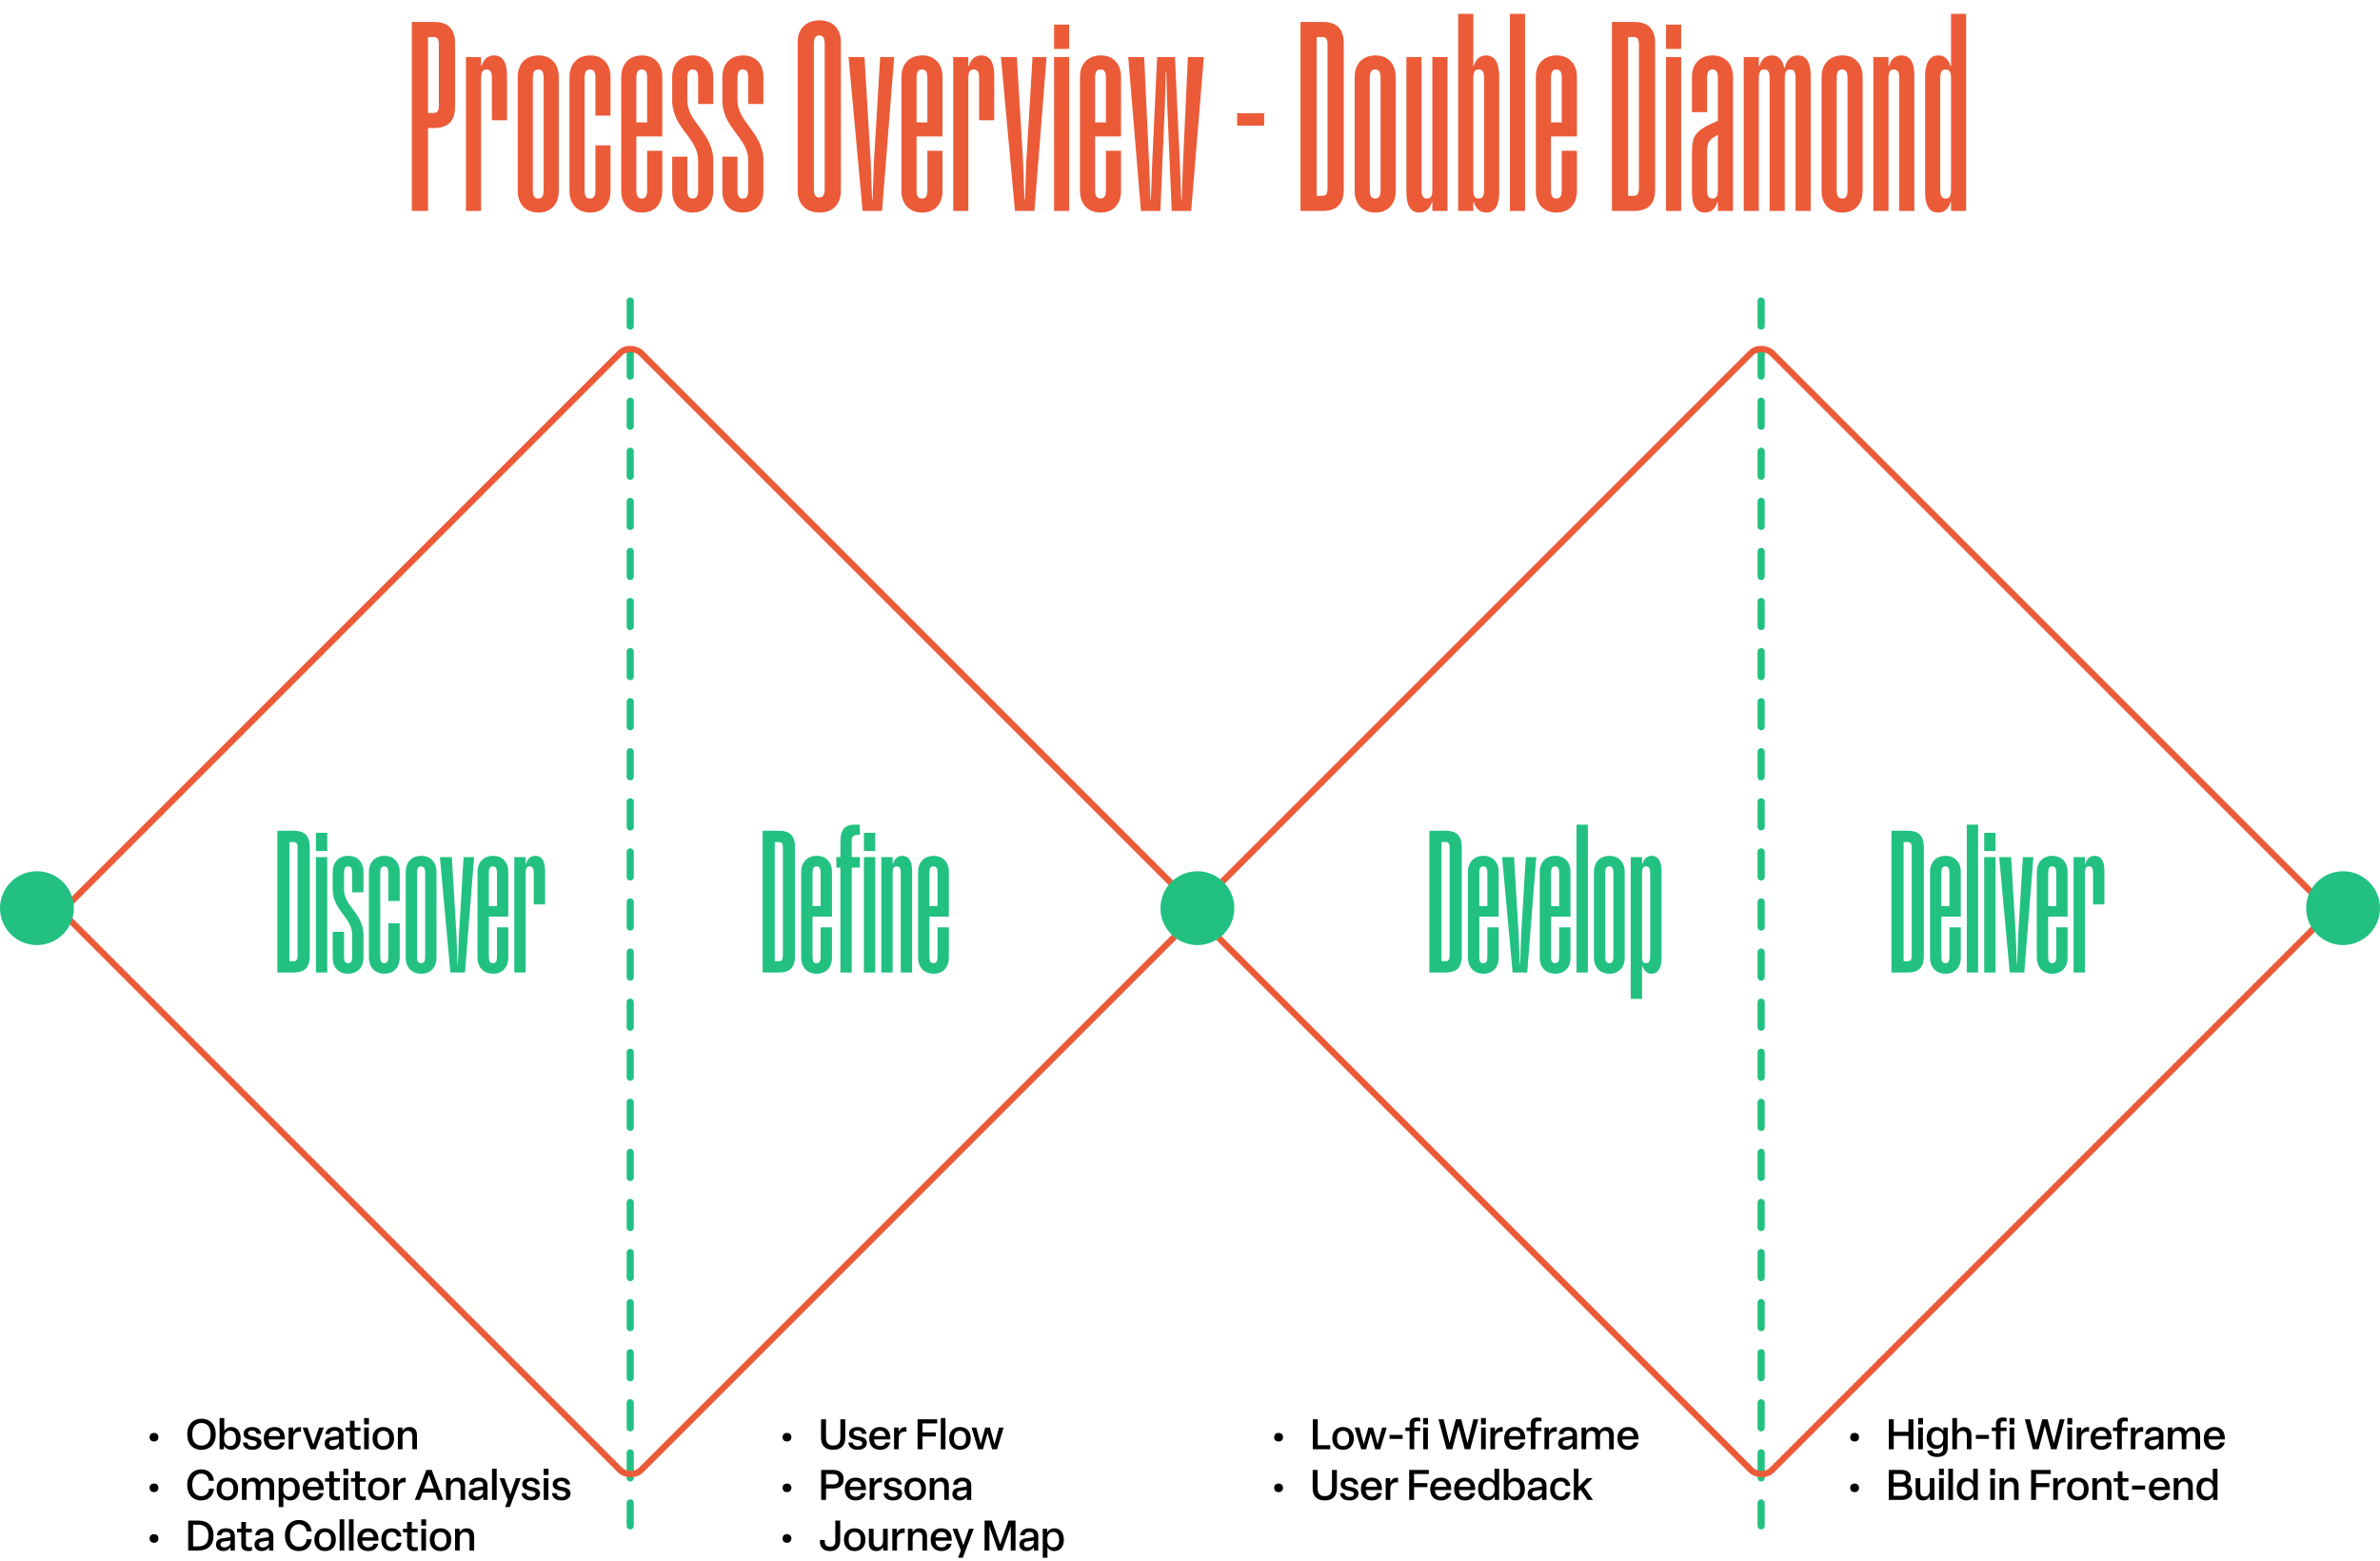 <svg width="1128" height="740" viewBox="0 0 1128 740" fill="none" xmlns="http://www.w3.org/2000/svg">
<line x1="298.696" y1="142.696" x2="298.696" y2="723.304" stroke="#22C182" stroke-width="3.393" stroke-linecap="round" stroke-dasharray="11.87 11.87"/>
<line x1="834.696" y1="142.696" x2="834.696" y2="723.304" stroke="#22C182" stroke-width="3.393" stroke-linecap="round" stroke-dasharray="11.87 11.87"/>
<rect x="29.121" y="432.105" width="381.458" height="381.458" rx="6.982" transform="rotate(-45 29.121 432.105)" stroke="#EB5B38" stroke-width="3"/>
<rect x="565.121" y="432.105" width="381.458" height="381.458" rx="6.982" transform="rotate(-45 565.121 432.105)" stroke="#EB5B38" stroke-width="3"/>
<path d="M146.8 401.48V453.32C146.8 458.024 144.88 461 139.216 461H131.44V393.8H139.216C144.88 393.8 146.8 396.776 146.8 401.48ZM141.04 401.96C141.04 399.752 140.464 399.176 139.12 399.176H137.2V455.624H139.12C140.464 455.624 141.04 455.048 141.04 452.84V401.96ZM149.721 403.4V394.76H155.097V403.4H149.721ZM149.721 461V406.28H155.097V461H149.721ZM172.275 442.952V453.896C172.275 458.6 169.395 461.576 164.883 461.576C160.467 461.576 157.683 458.6 157.683 453.896V441.704H163.059V453.512C163.059 455.72 163.635 456.584 164.979 456.584C166.323 456.584 166.899 455.72 166.899 453.512V442.952C166.899 439.304 164.787 436.424 163.251 434.312L162.099 432.776C160.179 430.184 157.683 426.728 157.683 421.64V413.384C157.683 408.68 160.563 405.704 165.075 405.704C169.491 405.704 172.275 408.68 172.275 413.384V422.984H166.899V413.768C166.899 411.56 166.323 410.696 164.979 410.696C163.635 410.696 163.059 411.56 163.059 413.768V421.64C163.059 425.288 165.075 428.072 166.707 430.28L167.859 431.816C169.683 434.408 172.275 438.056 172.275 442.952ZM184.062 413.768C184.062 411.56 183.486 410.696 182.142 410.696C180.798 410.696 180.222 411.56 180.222 413.768V453.512C180.222 455.72 180.798 456.584 182.142 456.584C183.486 456.584 184.062 455.72 184.062 453.512V437.672H189.438V453.896C189.438 458.6 186.654 461.576 182.238 461.576C177.726 461.576 174.846 458.6 174.846 453.896V413.384C174.846 408.68 177.726 405.704 182.238 405.704C186.654 405.704 189.438 408.68 189.438 413.384V427.112H184.062V413.768ZM206.876 413.384V453.896C206.876 458.6 204.092 461.576 199.676 461.576C195.164 461.576 192.284 458.6 192.284 453.896V413.384C192.284 408.68 195.164 405.704 199.676 405.704C204.092 405.704 206.876 408.68 206.876 413.384ZM201.5 413.768C201.5 411.56 200.924 410.696 199.58 410.696C198.236 410.696 197.66 411.56 197.66 413.768V453.512C197.66 455.72 198.236 456.584 199.58 456.584C200.924 456.584 201.5 455.72 201.5 453.512V413.768ZM213.468 461L208.476 406.28H214.14L216.348 443.432L216.828 456.872H217.02L217.5 443.432L219.708 406.28H224.7L220.38 461H213.468ZM235.531 439.592H240.907V453.896C240.907 458.6 238.123 461.576 233.707 461.576C229.195 461.576 226.315 458.6 226.315 453.896V413.384C226.315 408.68 229.195 405.704 233.707 405.704C238.123 405.704 240.907 408.68 240.907 413.384V434.504H231.691V453.512C231.691 455.72 232.267 456.584 233.611 456.584C234.955 456.584 235.531 455.72 235.531 453.512V439.592ZM235.531 413.768C235.531 411.56 234.955 410.696 233.611 410.696C232.267 410.696 231.691 411.56 231.691 413.768V429.512H235.531V413.768ZM252.969 413.768C252.969 411.56 252.393 410.696 251.049 410.696C249.705 410.696 249.129 411.56 249.129 413.768V461H243.753V406.28H249.129V409.448H249.321C249.993 407.048 251.529 405.704 253.737 405.704C256.713 405.704 258.345 408.008 258.345 412.904V428.744H252.969V413.768Z" fill="#22C182"/>
<path d="M376.8 401.48V453.32C376.8 458.024 374.88 461 369.216 461H361.44V393.8H369.216C374.88 393.8 376.8 396.776 376.8 401.48ZM371.04 401.96C371.04 399.752 370.464 399.176 369.12 399.176H367.2V455.624H369.12C370.464 455.624 371.04 455.048 371.04 452.84V401.96ZM388.937 439.592H394.313V453.896C394.313 458.6 391.529 461.576 387.113 461.576C382.601 461.576 379.721 458.6 379.721 453.896V413.384C379.721 408.68 382.601 405.704 387.113 405.704C391.529 405.704 394.313 408.68 394.313 413.384V434.504H385.097V453.512C385.097 455.72 385.673 456.584 387.017 456.584C388.361 456.584 388.937 455.72 388.937 453.512V439.592ZM388.937 413.768C388.937 411.56 388.361 410.696 387.017 410.696C385.673 410.696 385.097 411.56 385.097 413.768V429.512H388.937V413.768ZM396.391 411.272V406.28H398.311V398.888C398.311 393.416 400.423 390.92 404.839 390.92H407.527V395.72C404.359 395.72 403.687 396.392 403.687 398.6V406.28H407.527V411.272H403.687V461H398.311V411.272H396.391ZM409.447 403.4V394.76H414.823V403.4H409.447ZM409.447 461V406.28H414.823V461H409.447ZM426.906 413.768C426.906 411.56 426.33 410.696 424.986 410.696C423.642 410.696 423.066 411.56 423.066 413.768V461H417.69V406.28H423.066V409.448H423.258C423.93 407.048 425.466 405.704 427.674 405.704C430.65 405.704 432.282 408.008 432.282 412.904V461H426.906V413.768ZM444.344 439.592H449.72V453.896C449.72 458.6 446.936 461.576 442.52 461.576C438.008 461.576 435.128 458.6 435.128 453.896V413.384C435.128 408.68 438.008 405.704 442.52 405.704C446.936 405.704 449.72 408.68 449.72 413.384V434.504H440.504V453.512C440.504 455.72 441.08 456.584 442.424 456.584C443.768 456.584 444.344 455.72 444.344 453.512V439.592ZM444.344 413.768C444.344 411.56 443.768 410.696 442.424 410.696C441.08 410.696 440.504 411.56 440.504 413.768V429.512H444.344V413.768Z" fill="#22C182"/>
<path d="M692.8 401.48V453.32C692.8 458.024 690.88 461 685.216 461H677.44V393.8H685.216C690.88 393.8 692.8 396.776 692.8 401.48ZM687.04 401.96C687.04 399.752 686.464 399.176 685.12 399.176H683.2V455.624H685.12C686.464 455.624 687.04 455.048 687.04 452.84V401.96ZM704.937 439.592H710.313V453.896C710.313 458.6 707.529 461.576 703.113 461.576C698.601 461.576 695.721 458.6 695.721 453.896V413.384C695.721 408.68 698.601 405.704 703.113 405.704C707.529 405.704 710.313 408.68 710.313 413.384V434.504H701.097V453.512C701.097 455.72 701.673 456.584 703.017 456.584C704.361 456.584 704.937 455.72 704.937 453.512V439.592ZM704.937 413.768C704.937 411.56 704.361 410.696 703.017 410.696C701.673 410.696 701.097 411.56 701.097 413.768V429.512H704.937V413.768ZM716.905 461L711.913 406.28H717.577L719.785 443.432L720.265 456.872H720.457L720.937 443.432L723.145 406.28H728.137L723.817 461H716.905ZM738.969 439.592H744.345V453.896C744.345 458.6 741.561 461.576 737.145 461.576C732.633 461.576 729.753 458.6 729.753 453.896V413.384C729.753 408.68 732.633 405.704 737.145 405.704C741.561 405.704 744.345 408.68 744.345 413.384V434.504H735.129V453.512C735.129 455.72 735.705 456.584 737.049 456.584C738.393 456.584 738.969 455.72 738.969 453.512V439.592ZM738.969 413.768C738.969 411.56 738.393 410.696 737.049 410.696C735.705 410.696 735.129 411.56 735.129 413.768V429.512H738.969V413.768ZM747.19 461V390.92H752.566V461H747.19ZM770.032 413.384V453.896C770.032 458.6 767.248 461.576 762.832 461.576C758.32 461.576 755.44 458.6 755.44 453.896V413.384C755.44 408.68 758.32 405.704 762.832 405.704C767.248 405.704 770.032 408.68 770.032 413.384ZM764.656 413.768C764.656 411.56 764.08 410.696 762.736 410.696C761.392 410.696 760.816 411.56 760.816 413.768V453.512C760.816 455.72 761.392 456.584 762.736 456.584C764.08 456.584 764.656 455.72 764.656 453.512V413.768ZM772.878 406.28H778.254V409.448H778.446C779.118 407.048 780.654 405.704 782.862 405.704C785.838 405.704 787.47 408.104 787.47 412.904V454.184C787.47 458.984 785.838 461.576 782.766 461.576C780.654 461.576 779.118 460.232 778.446 457.832H778.254V473.48H772.878V406.28ZM782.094 453.512V413.768C782.094 411.56 781.518 410.696 780.174 410.696C778.83 410.696 778.254 411.56 778.254 413.768V453.512C778.254 455.72 778.83 456.584 780.174 456.584C781.518 456.584 782.094 455.72 782.094 453.512Z" fill="#22C182"/>
<path d="M911.8 401.48V453.32C911.8 458.024 909.88 461 904.216 461H896.44V393.8H904.216C909.88 393.8 911.8 396.776 911.8 401.48ZM906.04 401.96C906.04 399.752 905.464 399.176 904.12 399.176H902.2V455.624H904.12C905.464 455.624 906.04 455.048 906.04 452.84V401.96ZM923.937 439.592H929.313V453.896C929.313 458.6 926.529 461.576 922.113 461.576C917.601 461.576 914.721 458.6 914.721 453.896V413.384C914.721 408.68 917.601 405.704 922.113 405.704C926.529 405.704 929.313 408.68 929.313 413.384V434.504H920.097V453.512C920.097 455.72 920.673 456.584 922.017 456.584C923.361 456.584 923.937 455.72 923.937 453.512V439.592ZM923.937 413.768C923.937 411.56 923.361 410.696 922.017 410.696C920.673 410.696 920.097 411.56 920.097 413.768V429.512H923.937V413.768ZM932.159 461V390.92H937.535V461H932.159ZM940.409 403.4V394.76H945.785V403.4H940.409ZM940.409 461V406.28H945.785V461H940.409ZM952.499 461L947.507 406.28H953.171L955.379 443.432L955.859 456.872H956.051L956.531 443.432L958.739 406.28H963.731L959.411 461H952.499ZM974.562 439.592H979.938V453.896C979.938 458.6 977.154 461.576 972.738 461.576C968.226 461.576 965.346 458.6 965.346 453.896V413.384C965.346 408.68 968.226 405.704 972.738 405.704C977.154 405.704 979.938 408.68 979.938 413.384V434.504H970.722V453.512C970.722 455.72 971.298 456.584 972.642 456.584C973.986 456.584 974.562 455.72 974.562 453.512V439.592ZM974.562 413.768C974.562 411.56 973.986 410.696 972.642 410.696C971.298 410.696 970.722 411.56 970.722 413.768V429.512H974.562V413.768ZM992 413.768C992 411.56 991.424 410.696 990.08 410.696C988.736 410.696 988.16 411.56 988.16 413.768V461H982.784V406.28H988.16V409.448H988.352C989.024 407.048 990.56 405.704 992.768 405.704C995.744 405.704 997.376 408.008 997.376 412.904V428.744H992V413.768Z" fill="#22C182"/>
<path d="M72.982 683.34C71.902 683.34 70.902 682.66 70.902 681.3C70.902 679.9 71.902 679.24 72.982 679.24C74.082 679.24 75.082 679.9 75.082 681.3C75.082 682.66 74.082 683.34 72.982 683.34ZM95.48 687.26C91.36 687.26 88.74 684.32 88.74 680.14V679.66C88.74 675.46 91.36 672.54 95.48 672.54C99.62 672.54 102.24 675.46 102.24 679.66V680.14C102.24 684.32 99.62 687.26 95.48 687.26ZM95.48 685.26C98.24 685.26 99.82 683.24 99.82 680.14V679.66C99.82 676.56 98.24 674.54 95.48 674.54C92.74 674.54 91.14 676.56 91.14 679.66V680.14C91.14 683.24 92.76 685.26 95.48 685.26ZM109.6 687.26C107.86 687.26 106.7 686.28 106.2 685.3L106.14 687H104.08V672.2H106.3V678.22C106.9 677.24 108.02 676.46 109.66 676.46C112.36 676.46 114.06 678.64 114.06 681.7V682C114.06 685.08 112.3 687.26 109.6 687.26ZM109.06 685.48C110.82 685.48 111.82 684.2 111.82 682V681.7C111.82 679.48 110.82 678.2 109.06 678.2C107.22 678.2 106.22 679.48 106.22 681.7V682C106.22 684.22 107.22 685.48 109.06 685.48ZM119.624 687.26C116.964 687.26 115.304 686 115.104 683.8H117.224C117.404 685.02 118.284 685.6 119.644 685.6C120.884 685.6 121.724 685.1 121.724 684.18C121.724 683.36 121.144 682.96 119.184 682.6C116.684 682.18 115.464 681.38 115.464 679.54C115.464 677.7 117.124 676.46 119.484 676.46C121.964 676.46 123.504 677.64 123.704 679.68H121.604C121.444 678.64 120.644 678.08 119.464 678.08C118.324 678.08 117.584 678.58 117.584 679.42C117.584 680.22 118.164 680.6 120.044 680.9C122.644 681.32 123.904 682.18 123.904 683.98C123.904 685.94 122.204 687.26 119.624 687.26ZM130.148 687.26C126.948 687.26 125.048 685.12 125.048 682V681.7C125.048 678.58 126.988 676.46 130.148 676.46C133.528 676.46 135.168 678.82 135.008 682.34H127.308C127.408 684.4 128.408 685.5 130.148 685.5C131.588 685.5 132.448 684.82 132.748 683.78H134.948C134.448 685.94 132.728 687.26 130.148 687.26ZM127.348 680.76H132.748C132.588 679.16 131.748 678.2 130.128 678.2C128.528 678.2 127.588 679.08 127.348 680.76ZM138.995 687H136.795V676.7H138.915L138.975 678.7C139.535 677.38 140.615 676.5 142.095 676.5C142.255 676.5 142.475 676.52 142.655 676.56V678.7C142.455 678.68 142.215 678.66 141.975 678.66C140.115 678.66 138.995 679.72 138.995 681.76V687ZM149.676 687H147.236L143.416 676.7H145.736L148.496 684.76L151.216 676.7H153.476L149.676 687ZM157.315 687.26C155.195 687.26 153.855 685.98 153.855 684.22C153.855 682.58 154.855 681.5 156.615 681.26L160.675 680.66V679.92C160.675 678.78 159.895 678.18 158.595 678.18C157.315 678.18 156.455 678.76 156.355 679.8H154.255C154.435 677.68 156.115 676.46 158.635 676.46C161.295 676.46 162.795 677.86 162.795 680V687H160.775L160.695 685.4C160.055 686.56 158.795 687.26 157.315 687.26ZM157.815 685.52C159.355 685.52 160.675 684.56 160.675 683.22V682.28L157.375 682.74C156.435 682.88 155.995 683.32 155.995 684.12C155.995 684.98 156.655 685.52 157.815 685.52ZM169.225 687.26C166.965 687.26 165.845 686.22 165.845 684.22V678.36H163.845V676.7H165.845V673.48H168.045V676.7H170.845V678.36H168.045V683.98C168.045 685 168.425 685.46 169.645 685.46C170.085 685.46 170.605 685.36 170.905 685.26V687.02C170.445 687.16 169.745 687.26 169.225 687.26ZM174.856 672.2V675.2H172.556V672.2H174.856ZM172.596 676.7H174.796V687H172.596V676.7ZM181.671 687.26C178.591 687.26 176.591 685.14 176.591 682V681.7C176.591 678.56 178.591 676.46 181.671 676.46C184.771 676.46 186.771 678.56 186.771 681.7V682C186.771 685.14 184.771 687.26 181.671 687.26ZM181.671 685.48C183.551 685.48 184.531 684.22 184.531 682V681.7C184.531 679.48 183.551 678.24 181.671 678.24C179.811 678.24 178.831 679.48 178.831 681.7V682C178.831 684.22 179.811 685.48 181.671 685.48ZM190.773 687H188.573V676.7H190.693L190.773 678.34C191.313 677.32 192.393 676.46 194.053 676.46C196.553 676.46 197.613 678.02 197.613 680.36V687H195.433V680.9C195.433 679.22 194.813 678.28 193.313 678.28C191.793 678.28 190.773 679.4 190.773 681.24V687ZM72.982 707.34C71.902 707.34 70.902 706.66 70.902 705.3C70.902 703.9 71.902 703.24 72.982 703.24C74.082 703.24 75.082 703.9 75.082 705.3C75.082 706.66 74.082 707.34 72.982 707.34ZM95.38 711.26C91.36 711.26 88.74 708.36 88.74 704.14V703.66C88.74 699.48 91.38 696.54 95.4 696.54C98.82 696.54 101.12 698.7 101.4 701.96H99.04C98.76 699.82 97.4 698.54 95.38 698.54C92.72 698.54 91.14 700.64 91.14 703.66V704.14C91.14 707.16 92.74 709.24 95.38 709.24C97.54 709.24 98.92 707.8 99.02 705.64H101.4C101.18 708.88 98.92 711.26 95.38 711.26ZM107.764 711.26C104.684 711.26 102.684 709.14 102.684 706V705.7C102.684 702.56 104.684 700.46 107.764 700.46C110.864 700.46 112.864 702.56 112.864 705.7V706C112.864 709.14 110.864 711.26 107.764 711.26ZM107.764 709.48C109.644 709.48 110.624 708.22 110.624 706V705.7C110.624 703.48 109.644 702.24 107.764 702.24C105.904 702.24 104.924 703.48 104.924 705.7V706C104.924 708.22 105.904 709.48 107.764 709.48ZM116.866 711H114.666V700.7H116.786L116.846 702.3C117.366 701.32 118.406 700.46 120.026 700.46C121.566 700.46 122.626 701.16 123.106 702.46C123.826 701.2 124.986 700.46 126.506 700.46C128.866 700.46 129.946 701.98 129.946 704.36V711H127.746V704.8C127.746 703.1 127.126 702.28 125.766 702.28C124.286 702.28 123.426 703.38 123.426 705.28V711H121.226V704.82C121.226 703.14 120.626 702.28 119.266 702.28C117.786 702.28 116.866 703.36 116.866 705.3V711ZM134.308 714.4H132.088V700.7H134.148L134.208 702.4C134.708 701.42 135.908 700.46 137.668 700.46C140.368 700.46 142.068 702.62 142.068 705.7V706C142.068 709.08 140.328 711.26 137.608 711.26C136.008 711.26 134.868 710.42 134.308 709.44V714.4ZM137.068 709.48C138.828 709.48 139.828 708.22 139.828 706V705.7C139.828 703.48 138.828 702.2 137.068 702.2C135.228 702.2 134.228 703.48 134.228 705.7V706C134.228 708.22 135.228 709.48 137.068 709.48ZM148.566 711.26C145.366 711.26 143.466 709.12 143.466 706V705.7C143.466 702.58 145.406 700.46 148.566 700.46C151.946 700.46 153.586 702.82 153.426 706.34H145.726C145.826 708.4 146.826 709.5 148.566 709.5C150.006 709.5 150.866 708.82 151.166 707.78H153.366C152.866 709.94 151.146 711.26 148.566 711.26ZM145.766 704.76H151.166C151.006 703.16 150.166 702.2 148.546 702.2C146.946 702.2 146.006 703.08 145.766 704.76ZM159.44 711.26C157.18 711.26 156.06 710.22 156.06 708.22V702.36H154.06V700.7H156.06V697.48H158.26V700.7H161.06V702.36H158.26V707.98C158.26 709 158.64 709.46 159.86 709.46C160.3 709.46 160.82 709.36 161.12 709.26V711.02C160.66 711.16 159.96 711.26 159.44 711.26ZM165.071 696.2V699.2H162.771V696.2H165.071ZM162.811 700.7H165.011V711H162.811V700.7ZM171.705 711.26C169.445 711.26 168.325 710.22 168.325 708.22V702.36H166.325V700.7H168.325V697.48H170.525V700.7H173.325V702.36H170.525V707.98C170.525 709 170.905 709.46 172.125 709.46C172.565 709.46 173.085 709.36 173.385 709.26V711.02C172.925 711.16 172.225 711.26 171.705 711.26ZM179.522 711.26C176.442 711.26 174.442 709.14 174.442 706V705.7C174.442 702.56 176.442 700.46 179.522 700.46C182.622 700.46 184.622 702.56 184.622 705.7V706C184.622 709.14 182.622 711.26 179.522 711.26ZM179.522 709.48C181.402 709.48 182.382 708.22 182.382 706V705.7C182.382 703.48 181.402 702.24 179.522 702.24C177.662 702.24 176.682 703.48 176.682 705.7V706C176.682 708.22 177.662 709.48 179.522 709.48ZM188.624 711H186.424V700.7H188.544L188.604 702.7C189.164 701.38 190.244 700.5 191.724 700.5C191.884 700.5 192.104 700.52 192.284 700.56V702.7C192.084 702.68 191.844 702.66 191.604 702.66C189.744 702.66 188.624 703.72 188.624 705.76V711ZM210.059 711H207.599L206.339 707.54H200.239L198.959 711H196.599L202.059 696.8H204.599L210.059 711ZM203.299 699.28L200.959 705.6H205.619L203.299 699.28ZM213.605 711H211.405V700.7H213.525L213.605 702.34C214.145 701.32 215.225 700.46 216.885 700.46C219.385 700.46 220.445 702.02 220.445 704.36V711H218.265V704.9C218.265 703.22 217.645 702.28 216.145 702.28C214.625 702.28 213.605 703.4 213.605 705.24V711ZM225.577 711.26C223.457 711.26 222.117 709.98 222.117 708.22C222.117 706.58 223.117 705.5 224.877 705.26L228.937 704.66V703.92C228.937 702.78 228.157 702.18 226.857 702.18C225.577 702.18 224.717 702.76 224.617 703.8H222.517C222.697 701.68 224.377 700.46 226.897 700.46C229.557 700.46 231.057 701.86 231.057 704V711H229.037L228.957 709.4C228.317 710.56 227.057 711.26 225.577 711.26ZM226.077 709.52C227.617 709.52 228.937 708.56 228.937 707.22V706.28L225.637 706.74C224.697 706.88 224.257 707.32 224.257 708.12C224.257 708.98 224.917 709.52 226.077 709.52ZM233.202 696.2H235.402V711H233.202V696.2ZM241.636 714.4H239.376L240.696 710.94L236.736 700.7H239.076L241.856 708.52L244.536 700.7H246.796L241.636 714.4ZM251.694 711.26C249.034 711.26 247.374 710 247.174 707.8H249.294C249.474 709.02 250.354 709.6 251.714 709.6C252.954 709.6 253.794 709.1 253.794 708.18C253.794 707.36 253.214 706.96 251.254 706.6C248.754 706.18 247.534 705.38 247.534 703.54C247.534 701.7 249.194 700.46 251.554 700.46C254.034 700.46 255.574 701.64 255.774 703.68H253.674C253.514 702.64 252.714 702.08 251.534 702.08C250.394 702.08 249.654 702.58 249.654 703.42C249.654 704.22 250.234 704.6 252.114 704.9C254.714 705.32 255.974 706.18 255.974 707.98C255.974 709.94 254.274 711.26 251.694 711.26ZM259.973 696.2V699.2H257.673V696.2H259.973ZM257.713 700.7H259.913V711H257.713V700.7ZM266.128 711.26C263.468 711.26 261.808 710 261.608 707.8H263.728C263.908 709.02 264.788 709.6 266.148 709.6C267.388 709.6 268.228 709.1 268.228 708.18C268.228 707.36 267.648 706.96 265.688 706.6C263.188 706.18 261.968 705.38 261.968 703.54C261.968 701.7 263.628 700.46 265.988 700.46C268.468 700.46 270.008 701.64 270.208 703.68H268.108C267.948 702.64 267.148 702.08 265.968 702.08C264.828 702.08 264.088 702.58 264.088 703.42C264.088 704.22 264.668 704.6 266.548 704.9C269.148 705.32 270.408 706.18 270.408 707.98C270.408 709.94 268.708 711.26 266.128 711.26ZM72.982 731.34C71.902 731.34 70.902 730.66 70.902 729.3C70.902 727.9 71.902 727.24 72.982 727.24C74.082 727.24 75.082 727.9 75.082 729.3C75.082 730.66 74.082 731.34 72.982 731.34ZM94.16 735H89.2V720.8H94.16C98.32 720.8 101.18 723.22 101.18 727.66V728.14C101.18 732.54 98.34 735 94.16 735ZM91.52 722.76V733.04H94C96.92 733.04 98.78 731.54 98.78 728.14V727.66C98.78 724.28 96.94 722.76 93.96 722.76H91.52ZM105.83 735.26C103.71 735.26 102.37 733.98 102.37 732.22C102.37 730.58 103.37 729.5 105.13 729.26L109.19 728.66V727.92C109.19 726.78 108.41 726.18 107.11 726.18C105.83 726.18 104.97 726.76 104.87 727.8H102.77C102.95 725.68 104.63 724.46 107.15 724.46C109.81 724.46 111.31 725.86 111.31 728V735H109.29L109.21 733.4C108.57 734.56 107.31 735.26 105.83 735.26ZM106.33 733.52C107.87 733.52 109.19 732.56 109.19 731.22V730.28L105.89 730.74C104.95 730.88 104.51 731.32 104.51 732.12C104.51 732.98 105.17 733.52 106.33 733.52ZM117.741 735.26C115.481 735.26 114.361 734.22 114.361 732.22V726.36H112.361V724.7H114.361V721.48H116.561V724.7H119.361V726.36H116.561V731.98C116.561 733 116.941 733.46 118.161 733.46C118.601 733.46 119.121 733.36 119.421 733.26V735.02C118.961 735.16 118.261 735.26 117.741 735.26ZM124.073 735.26C121.953 735.26 120.613 733.98 120.613 732.22C120.613 730.58 121.613 729.5 123.373 729.26L127.433 728.66V727.92C127.433 726.78 126.653 726.18 125.353 726.18C124.073 726.18 123.213 726.76 123.113 727.8H121.013C121.193 725.68 122.873 724.46 125.393 724.46C128.053 724.46 129.553 725.86 129.553 728V735H127.533L127.453 733.4C126.813 734.56 125.553 735.26 124.073 735.26ZM124.573 733.52C126.113 733.52 127.433 732.56 127.433 731.22V730.28L124.133 730.74C123.193 730.88 122.753 731.32 122.753 732.12C122.753 732.98 123.413 733.52 124.573 733.52ZM141.689 735.26C137.669 735.26 135.049 732.36 135.049 728.14V727.66C135.049 723.48 137.689 720.54 141.709 720.54C145.129 720.54 147.429 722.7 147.709 725.96H145.349C145.069 723.82 143.709 722.54 141.689 722.54C139.029 722.54 137.449 724.64 137.449 727.66V728.14C137.449 731.16 139.049 733.24 141.689 733.24C143.849 733.24 145.229 731.8 145.329 729.64H147.709C147.489 732.88 145.229 735.26 141.689 735.26ZM154.073 735.26C150.993 735.26 148.993 733.14 148.993 730V729.7C148.993 726.56 150.993 724.46 154.073 724.46C157.173 724.46 159.173 726.56 159.173 729.7V730C159.173 733.14 157.173 735.26 154.073 735.26ZM154.073 733.48C155.953 733.48 156.933 732.22 156.933 730V729.7C156.933 727.48 155.953 726.24 154.073 726.24C152.213 726.24 151.233 727.48 151.233 729.7V730C151.233 732.22 152.213 733.48 154.073 733.48ZM160.975 720.2H163.175V735H160.975V720.2ZM165.389 720.2H167.589V735H165.389V720.2ZM174.484 735.26C171.284 735.26 169.384 733.12 169.384 730V729.7C169.384 726.58 171.324 724.46 174.484 724.46C177.864 724.46 179.504 726.82 179.344 730.34H171.644C171.744 732.4 172.744 733.5 174.484 733.5C175.924 733.5 176.784 732.82 177.084 731.78H179.284C178.784 733.94 177.064 735.26 174.484 735.26ZM171.684 728.76H177.084C176.924 727.16 176.084 726.2 174.464 726.2C172.864 726.2 171.924 727.08 171.684 728.76ZM185.691 735.26C182.571 735.26 180.731 733.12 180.731 730V729.7C180.731 726.58 182.571 724.46 185.711 724.46C188.291 724.46 189.991 725.98 190.271 728.36H188.111C187.891 727.06 187.131 726.24 185.671 726.24C183.891 726.24 182.971 727.48 182.971 729.7V730C182.971 732.22 183.891 733.48 185.671 733.48C187.131 733.48 187.911 732.62 188.131 731.32H190.311C189.971 733.74 188.271 735.26 185.691 735.26ZM196.334 735.26C194.074 735.26 192.954 734.22 192.954 732.22V726.36H190.954V724.7H192.954V721.48H195.154V724.7H197.954V726.36H195.154V731.98C195.154 733 195.534 733.46 196.754 733.46C197.194 733.46 197.714 733.36 198.014 733.26V735.02C197.554 735.16 196.854 735.26 196.334 735.26ZM201.965 720.2V723.2H199.665V720.2H201.965ZM199.705 724.7H201.905V735H199.705V724.7ZM208.78 735.26C205.7 735.26 203.7 733.14 203.7 730V729.7C203.7 726.56 205.7 724.46 208.78 724.46C211.88 724.46 213.88 726.56 213.88 729.7V730C213.88 733.14 211.88 735.26 208.78 735.26ZM208.78 733.48C210.66 733.48 211.64 732.22 211.64 730V729.7C211.64 727.48 210.66 726.24 208.78 726.24C206.92 726.24 205.94 727.48 205.94 729.7V730C205.94 732.22 206.92 733.48 208.78 733.48ZM217.882 735H215.682V724.7H217.802L217.882 726.34C218.422 725.32 219.502 724.46 221.162 724.46C223.662 724.46 224.722 726.02 224.722 728.36V735H222.542V728.9C222.542 727.22 221.922 726.28 220.422 726.28C218.902 726.28 217.882 727.4 217.882 729.24V735Z" fill="black"/>
<path d="M372.982 683.34C371.902 683.34 370.902 682.66 370.902 681.3C370.902 679.9 371.902 679.24 372.982 679.24C374.082 679.24 375.082 679.9 375.082 681.3C375.082 682.66 374.082 683.34 372.982 683.34ZM394.88 687.26C391.1 687.26 389.14 685.18 389.14 681.58V672.8H391.48V681.52C391.48 683.96 392.6 685.22 394.88 685.22C397.14 685.22 398.3 683.96 398.3 681.5V672.8H400.62V681.56C400.62 685.14 398.68 687.26 394.88 687.26ZM406.577 687.26C403.917 687.26 402.257 686 402.057 683.8H404.177C404.357 685.02 405.237 685.6 406.597 685.6C407.837 685.6 408.677 685.1 408.677 684.18C408.677 683.36 408.097 682.96 406.137 682.6C403.637 682.18 402.417 681.38 402.417 679.54C402.417 677.7 404.077 676.46 406.437 676.46C408.917 676.46 410.457 677.64 410.657 679.68H408.557C408.397 678.64 407.597 678.08 406.417 678.08C405.277 678.08 404.537 678.58 404.537 679.42C404.537 680.22 405.117 680.6 406.997 680.9C409.597 681.32 410.857 682.18 410.857 683.98C410.857 685.94 409.157 687.26 406.577 687.26ZM417.101 687.26C413.901 687.26 412.001 685.12 412.001 682V681.7C412.001 678.58 413.941 676.46 417.101 676.46C420.481 676.46 422.121 678.82 421.961 682.34H414.261C414.361 684.4 415.361 685.5 417.101 685.5C418.541 685.5 419.401 684.82 419.701 683.78H421.901C421.401 685.94 419.681 687.26 417.101 687.26ZM414.301 680.76H419.701C419.541 679.16 418.701 678.2 417.081 678.2C415.481 678.2 414.541 679.08 414.301 680.76ZM425.948 687H423.748V676.7H425.868L425.928 678.7C426.488 677.38 427.568 676.5 429.048 676.5C429.208 676.5 429.428 676.52 429.608 676.56V678.7C429.408 678.68 429.168 678.66 428.928 678.66C427.068 678.66 425.948 679.72 425.948 681.76V687ZM437.204 687H434.884V672.8H444.184V674.74H437.204V679.02H443.524V680.96H437.204V687ZM445.897 672.2H448.097V687H445.897V672.2ZM454.971 687.26C451.891 687.26 449.891 685.14 449.891 682V681.7C449.891 678.56 451.891 676.46 454.971 676.46C458.071 676.46 460.071 678.56 460.071 681.7V682C460.071 685.14 458.071 687.26 454.971 687.26ZM454.971 685.48C456.851 685.48 457.831 684.22 457.831 682V681.7C457.831 679.48 456.851 678.24 454.971 678.24C453.111 678.24 452.131 679.48 452.131 681.7V682C452.131 684.22 453.111 685.48 454.971 685.48ZM465.887 687H463.567L460.467 676.7H462.687L464.827 684.54L466.967 676.7H469.147L471.327 684.6L473.487 676.7H475.667L472.547 687H470.227L468.047 679.34L465.887 687ZM372.982 707.34C371.902 707.34 370.902 706.66 370.902 705.3C370.902 703.9 371.902 703.24 372.982 703.24C374.082 703.24 375.082 703.9 375.082 705.3C375.082 706.66 374.082 707.34 372.982 707.34ZM391.5 711H389.2V696.8H394.98C397.84 696.8 399.84 698.28 399.84 701.04V701.36C399.84 704.12 397.84 705.6 394.98 705.6H391.5V711ZM391.5 698.76V703.64H394.8C396.4 703.64 397.46 702.92 397.46 701.36V701.04C397.46 699.48 396.4 698.76 394.8 698.76H391.5ZM405.558 711.26C402.358 711.26 400.458 709.12 400.458 706V705.7C400.458 702.58 402.398 700.46 405.558 700.46C408.938 700.46 410.578 702.82 410.418 706.34H402.718C402.818 708.4 403.818 709.5 405.558 709.5C406.998 709.5 407.858 708.82 408.158 707.78H410.358C409.858 709.94 408.138 711.26 405.558 711.26ZM402.758 704.76H408.158C407.998 703.16 407.158 702.2 405.538 702.2C403.938 702.2 402.998 703.08 402.758 704.76ZM414.405 711H412.205V700.7H414.325L414.385 702.7C414.945 701.38 416.025 700.5 417.505 700.5C417.665 700.5 417.885 700.52 418.065 700.56V702.7C417.865 702.68 417.625 702.66 417.385 702.66C415.525 702.66 414.405 703.72 414.405 705.76V711ZM423.257 711.26C420.597 711.26 418.937 710 418.737 707.8H420.857C421.037 709.02 421.917 709.6 423.277 709.6C424.517 709.6 425.357 709.1 425.357 708.18C425.357 707.36 424.777 706.96 422.817 706.6C420.317 706.18 419.097 705.38 419.097 703.54C419.097 701.7 420.757 700.46 423.117 700.46C425.597 700.46 427.137 701.64 427.337 703.68H425.237C425.077 702.64 424.277 702.08 423.097 702.08C421.957 702.08 421.217 702.58 421.217 703.42C421.217 704.22 421.797 704.6 423.677 704.9C426.277 705.32 427.537 706.18 427.537 707.98C427.537 709.94 425.837 711.26 423.257 711.26ZM433.76 711.26C430.68 711.26 428.68 709.14 428.68 706V705.7C428.68 702.56 430.68 700.46 433.76 700.46C436.86 700.46 438.86 702.56 438.86 705.7V706C438.86 709.14 436.86 711.26 433.76 711.26ZM433.76 709.48C435.64 709.48 436.62 708.22 436.62 706V705.7C436.62 703.48 435.64 702.24 433.76 702.24C431.9 702.24 430.92 703.48 430.92 705.7V706C430.92 708.22 431.9 709.48 433.76 709.48ZM442.863 711H440.663V700.7H442.783L442.863 702.34C443.403 701.32 444.483 700.46 446.143 700.46C448.643 700.46 449.703 702.02 449.703 704.36V711H447.523V704.9C447.523 703.22 446.903 702.28 445.403 702.28C443.883 702.28 442.863 703.4 442.863 705.24V711ZM454.834 711.26C452.714 711.26 451.374 709.98 451.374 708.22C451.374 706.58 452.374 705.5 454.134 705.26L458.194 704.66V703.92C458.194 702.78 457.414 702.18 456.114 702.18C454.834 702.18 453.974 702.76 453.874 703.8H451.774C451.954 701.68 453.634 700.46 456.154 700.46C458.814 700.46 460.314 701.86 460.314 704V711H458.294L458.214 709.4C457.574 710.56 456.314 711.26 454.834 711.26ZM455.334 709.52C456.874 709.52 458.194 708.56 458.194 707.22V706.28L454.894 706.74C453.954 706.88 453.514 707.32 453.514 708.12C453.514 708.98 454.174 709.52 455.334 709.52ZM372.982 731.34C371.902 731.34 370.902 730.66 370.902 729.3C370.902 727.9 371.902 727.24 372.982 727.24C374.082 727.24 375.082 727.9 375.082 729.3C375.082 730.66 374.082 731.34 372.982 731.34ZM393.42 735.26C390.24 735.26 388.6 733.44 388.6 730.78V730H390.9V730.74C390.9 732.32 391.66 733.22 393.38 733.22C395.1 733.22 395.9 732.34 395.9 730.44V720.8H398.22V730.34C398.22 733.4 396.46 735.26 393.42 735.26ZM405.069 735.26C401.989 735.26 399.989 733.14 399.989 730V729.7C399.989 726.56 401.989 724.46 405.069 724.46C408.169 724.46 410.169 726.56 410.169 729.7V730C410.169 733.14 408.169 735.26 405.069 735.26ZM405.069 733.48C406.949 733.48 407.929 732.22 407.929 730V729.7C407.929 727.48 406.949 726.24 405.069 726.24C403.209 726.24 402.229 727.48 402.229 729.7V730C402.229 732.22 403.209 733.48 405.069 733.48ZM415.373 735.26C412.973 735.26 411.813 733.74 411.813 731.32V724.7H414.033V730.9C414.033 732.48 414.613 733.42 416.093 733.42C417.613 733.42 418.513 732.26 418.513 730.42V724.7H420.733V735H418.593L418.553 733.44C417.953 734.44 416.853 735.26 415.373 735.26ZM425.128 735H422.928V724.7H425.048L425.108 726.7C425.668 725.38 426.748 724.5 428.228 724.5C428.388 724.5 428.608 724.52 428.788 724.56V726.7C428.588 726.68 428.348 726.66 428.108 726.66C426.248 726.66 425.128 727.72 425.128 729.76V735ZM432.53 735H430.33V724.7H432.45L432.53 726.34C433.07 725.32 434.15 724.46 435.81 724.46C438.31 724.46 439.37 726.02 439.37 728.36V735H437.19V728.9C437.19 727.22 436.57 726.28 435.07 726.28C433.55 726.28 432.53 727.4 432.53 729.24V735ZM446.202 735.26C443.002 735.26 441.102 733.12 441.102 730V729.7C441.102 726.58 443.042 724.46 446.202 724.46C449.582 724.46 451.222 726.82 451.062 730.34H443.362C443.462 732.4 444.462 733.5 446.202 733.5C447.642 733.5 448.502 732.82 448.802 731.78H451.002C450.502 733.94 448.782 735.26 446.202 735.26ZM443.402 728.76H448.802C448.642 727.16 447.802 726.2 446.182 726.2C444.582 726.2 443.642 727.08 443.402 728.76ZM456.343 738.4H454.083L455.403 734.94L451.443 724.7H453.783L456.563 732.52L459.243 724.7H461.503L456.343 738.4ZM468.921 735H466.641V720.8H470.061L474.041 732.12L478.001 720.8H481.301V735H479.061V723.5L474.981 735H473.021L468.921 723.48V735ZM486.592 735.26C484.472 735.26 483.132 733.98 483.132 732.22C483.132 730.58 484.132 729.5 485.892 729.26L489.952 728.66V727.92C489.952 726.78 489.172 726.18 487.872 726.18C486.592 726.18 485.732 726.76 485.632 727.8H483.532C483.712 725.68 485.392 724.46 487.912 724.46C490.572 724.46 492.072 725.86 492.072 728V735H490.052L489.972 733.4C489.332 734.56 488.072 735.26 486.592 735.26ZM487.092 733.52C488.632 733.52 489.952 732.56 489.952 731.22V730.28L486.652 730.74C485.712 730.88 485.272 731.32 485.272 732.12C485.272 732.98 485.932 733.52 487.092 733.52ZM496.437 738.4H494.217V724.7H496.277L496.337 726.4C496.837 725.42 498.037 724.46 499.797 724.46C502.497 724.46 504.197 726.62 504.197 729.7V730C504.197 733.08 502.457 735.26 499.737 735.26C498.137 735.26 496.997 734.42 496.437 733.44V738.4ZM499.197 733.48C500.957 733.48 501.957 732.22 501.957 730V729.7C501.957 727.48 500.957 726.2 499.197 726.2C497.357 726.2 496.357 727.48 496.357 729.7V730C496.357 732.22 497.357 733.48 499.197 733.48Z" fill="black"/>
<path d="M605.982 683.34C604.902 683.34 603.902 682.66 603.902 681.3C603.902 679.9 604.902 679.24 605.982 679.24C607.082 679.24 608.082 679.9 608.082 681.3C608.082 682.66 607.082 683.34 605.982 683.34ZM630.48 687H622.2V672.8H624.54V685.06H630.48V687ZM636.546 687.26C633.466 687.26 631.466 685.14 631.466 682V681.7C631.466 678.56 633.466 676.46 636.546 676.46C639.646 676.46 641.646 678.56 641.646 681.7V682C641.646 685.14 639.646 687.26 636.546 687.26ZM636.546 685.48C638.426 685.48 639.406 684.22 639.406 682V681.7C639.406 679.48 638.426 678.24 636.546 678.24C634.686 678.24 633.706 679.48 633.706 681.7V682C633.706 684.22 634.686 685.48 636.546 685.48ZM647.461 687H645.141L642.041 676.7H644.261L646.401 684.54L648.541 676.7H650.721L652.901 684.6L655.061 676.7H657.241L654.121 687H651.801L649.621 679.34L647.461 687ZM664.764 682.1H658.564V680.2H664.764V682.1ZM670.283 687H668.083V678.36H666.083V676.7H668.083V674.98C668.083 672.98 669.203 671.94 671.463 671.94C671.983 671.94 672.683 672.06 673.143 672.18V673.92C672.843 673.84 672.323 673.72 671.883 673.72C670.663 673.72 670.283 674.2 670.283 675.22V676.7H673.083V678.36H670.283V687ZM676.803 675.2H674.503V672.2H676.803V675.2ZM676.743 676.7V687H674.543V676.7H676.743ZM688.287 687H685.587L681.787 672.8H684.207L687.007 684.1L690.027 672.8H692.547L695.527 684.12L698.307 672.8H700.627L696.807 687H694.207L691.247 675.92L688.287 687ZM704.223 672.2V675.2H701.923V672.2H704.223ZM701.963 676.7H704.163V687H701.963V676.7ZM708.558 687H706.358V676.7H708.478L708.538 678.7C709.098 677.38 710.178 676.5 711.658 676.5C711.818 676.5 712.038 676.52 712.218 676.56V678.7C712.018 678.68 711.778 678.66 711.538 678.66C709.678 678.66 708.558 679.72 708.558 681.76V687ZM718.03 687.26C714.83 687.26 712.93 685.12 712.93 682V681.7C712.93 678.58 714.87 676.46 718.03 676.46C721.41 676.46 723.05 678.82 722.89 682.34H715.19C715.29 684.4 716.29 685.5 718.03 685.5C719.47 685.5 720.33 684.82 720.63 683.78H722.83C722.33 685.94 720.61 687.26 718.03 687.26ZM715.23 680.76H720.63C720.47 679.16 719.63 678.2 718.01 678.2C716.41 678.2 715.47 679.08 715.23 680.76ZM727.725 687H725.525V678.36H723.525V676.7H725.525V674.98C725.525 672.98 726.645 671.94 728.905 671.94C729.425 671.94 730.125 672.06 730.585 672.18V673.92C730.285 673.84 729.765 673.72 729.325 673.72C728.105 673.72 727.725 674.2 727.725 675.22V676.7H730.525V678.36H727.725V687ZM734.183 687H731.983V676.7H734.103L734.163 678.7C734.723 677.38 735.803 676.5 737.283 676.5C737.443 676.5 737.663 676.52 737.843 676.56V678.7C737.643 678.68 737.403 678.66 737.163 678.66C735.303 678.66 734.183 679.72 734.183 681.76V687ZM741.936 687.26C739.816 687.26 738.476 685.98 738.476 684.22C738.476 682.58 739.476 681.5 741.236 681.26L745.296 680.66V679.92C745.296 678.78 744.516 678.18 743.216 678.18C741.936 678.18 741.076 678.76 740.976 679.8H738.876C739.056 677.68 740.736 676.46 743.256 676.46C745.916 676.46 747.416 677.86 747.416 680V687H745.396L745.316 685.4C744.676 686.56 743.416 687.26 741.936 687.26ZM742.436 685.52C743.976 685.52 745.296 684.56 745.296 683.22V682.28L741.996 682.74C741.056 682.88 740.616 683.32 740.616 684.12C740.616 684.98 741.276 685.52 742.436 685.52ZM751.761 687H749.561V676.7H751.681L751.741 678.3C752.261 677.32 753.301 676.46 754.921 676.46C756.461 676.46 757.521 677.16 758.001 678.46C758.721 677.2 759.881 676.46 761.401 676.46C763.761 676.46 764.841 677.98 764.841 680.36V687H762.641V680.8C762.641 679.1 762.021 678.28 760.661 678.28C759.181 678.28 758.321 679.38 758.321 681.28V687H756.121V680.82C756.121 679.14 755.521 678.28 754.161 678.28C752.681 678.28 751.761 679.36 751.761 681.3V687ZM771.683 687.26C768.483 687.26 766.583 685.12 766.583 682V681.7C766.583 678.58 768.523 676.46 771.683 676.46C775.063 676.46 776.703 678.82 776.543 682.34H768.843C768.943 684.4 769.943 685.5 771.683 685.5C773.123 685.5 773.983 684.82 774.283 683.78H776.483C775.983 685.94 774.263 687.26 771.683 687.26ZM768.883 680.76H774.283C774.123 679.16 773.283 678.2 771.663 678.2C770.063 678.2 769.123 679.08 768.883 680.76ZM605.982 707.34C604.902 707.34 603.902 706.66 603.902 705.3C603.902 703.9 604.902 703.24 605.982 703.24C607.082 703.24 608.082 703.9 608.082 705.3C608.082 706.66 607.082 707.34 605.982 707.34ZM627.88 711.26C624.1 711.26 622.14 709.18 622.14 705.58V696.8H624.48V705.52C624.48 707.96 625.6 709.22 627.88 709.22C630.14 709.22 631.3 707.96 631.3 705.5V696.8H633.62V705.56C633.62 709.14 631.68 711.26 627.88 711.26ZM639.577 711.26C636.917 711.26 635.257 710 635.057 707.8H637.177C637.357 709.02 638.237 709.6 639.597 709.6C640.837 709.6 641.677 709.1 641.677 708.18C641.677 707.36 641.097 706.96 639.137 706.6C636.637 706.18 635.417 705.38 635.417 703.54C635.417 701.7 637.077 700.46 639.437 700.46C641.917 700.46 643.457 701.64 643.657 703.68H641.557C641.397 702.64 640.597 702.08 639.417 702.08C638.277 702.08 637.537 702.58 637.537 703.42C637.537 704.22 638.117 704.6 639.997 704.9C642.597 705.32 643.857 706.18 643.857 707.98C643.857 709.94 642.157 711.26 639.577 711.26ZM650.101 711.26C646.901 711.26 645.001 709.12 645.001 706V705.7C645.001 702.58 646.941 700.46 650.101 700.46C653.481 700.46 655.121 702.82 654.961 706.34H647.261C647.361 708.4 648.361 709.5 650.101 709.5C651.541 709.5 652.401 708.82 652.701 707.78H654.901C654.401 709.94 652.681 711.26 650.101 711.26ZM647.301 704.76H652.701C652.541 703.16 651.701 702.2 650.081 702.2C648.481 702.2 647.541 703.08 647.301 704.76ZM658.948 711H656.748V700.7H658.868L658.928 702.7C659.488 701.38 660.568 700.5 662.048 700.5C662.208 700.5 662.428 700.52 662.608 700.56V702.7C662.408 702.68 662.168 702.66 661.928 702.66C660.068 702.66 658.948 703.72 658.948 705.76V711ZM670.204 711H667.884V696.8H677.184V698.74H670.204V703.02H676.524V704.96H670.204V711ZM682.952 711.26C679.752 711.26 677.852 709.12 677.852 706V705.7C677.852 702.58 679.792 700.46 682.952 700.46C686.332 700.46 687.972 702.82 687.812 706.34H680.112C680.212 708.4 681.212 709.5 682.952 709.5C684.392 709.5 685.252 708.82 685.552 707.78H687.752C687.252 709.94 685.532 711.26 682.952 711.26ZM680.152 704.76H685.552C685.392 703.16 684.552 702.2 682.932 702.2C681.332 702.2 680.392 703.08 680.152 704.76ZM694.3 711.26C691.1 711.26 689.2 709.12 689.2 706V705.7C689.2 702.58 691.14 700.46 694.3 700.46C697.68 700.46 699.32 702.82 699.16 706.34H691.46C691.56 708.4 692.56 709.5 694.3 709.5C695.74 709.5 696.6 708.82 696.9 707.78H699.1C698.6 709.94 696.88 711.26 694.3 711.26ZM691.5 704.76H696.9C696.74 703.16 695.9 702.2 694.28 702.2C692.68 702.2 691.74 703.08 691.5 704.76ZM704.988 711.26C702.288 711.26 700.548 709.08 700.548 706V705.7C700.548 702.64 702.228 700.46 704.948 700.46C706.588 700.46 707.708 701.24 708.308 702.2V696.2H710.508V711H708.468L708.408 709.28C707.908 710.26 706.748 711.26 704.988 711.26ZM705.548 709.48C707.388 709.48 708.388 708.22 708.388 706V705.7C708.388 703.48 707.368 702.2 705.548 702.2C703.788 702.2 702.788 703.48 702.788 705.7V706C702.788 708.2 703.768 709.48 705.548 709.48ZM718.245 711.26C716.505 711.26 715.345 710.28 714.845 709.3L714.785 711H712.725V696.2H714.945V702.22C715.545 701.24 716.665 700.46 718.305 700.46C721.005 700.46 722.705 702.64 722.705 705.7V706C722.705 709.08 720.945 711.26 718.245 711.26ZM717.705 709.48C719.465 709.48 720.465 708.2 720.465 706V705.7C720.465 703.48 719.465 702.2 717.705 702.2C715.865 702.2 714.865 703.48 714.865 705.7V706C714.865 708.22 715.865 709.48 717.705 709.48ZM727.463 711.26C725.343 711.26 724.003 709.98 724.003 708.22C724.003 706.58 725.003 705.5 726.763 705.26L730.823 704.66V703.92C730.823 702.78 730.043 702.18 728.743 702.18C727.463 702.18 726.603 702.76 726.503 703.8H724.403C724.583 701.68 726.263 700.46 728.783 700.46C731.443 700.46 732.943 701.86 732.943 704V711H730.923L730.843 709.4C730.203 710.56 728.943 711.26 727.463 711.26ZM727.963 709.52C729.503 709.52 730.823 708.56 730.823 707.22V706.28L727.523 706.74C726.583 706.88 726.143 707.32 726.143 708.12C726.143 708.98 726.803 709.52 727.963 709.52ZM739.648 711.26C736.528 711.26 734.688 709.12 734.688 706V705.7C734.688 702.58 736.528 700.46 739.668 700.46C742.248 700.46 743.948 701.98 744.228 704.36H742.068C741.848 703.06 741.088 702.24 739.628 702.24C737.848 702.24 736.928 703.48 736.928 705.7V706C736.928 708.22 737.848 709.48 739.628 709.48C741.088 709.48 741.868 708.62 742.088 707.32H744.268C743.928 709.74 742.228 711.26 739.648 711.26ZM749.148 706.18L748.128 707.2V711H745.928V696.2H748.128V704.82L752.168 700.7H754.828L750.728 704.82L754.968 711H752.448L749.148 706.18Z" fill="black"/>
<path d="M878.982 683.34C877.902 683.34 876.902 682.66 876.902 681.3C876.902 679.9 877.902 679.24 878.982 679.24C880.082 679.24 881.082 679.9 881.082 681.3C881.082 682.66 880.082 683.34 878.982 683.34ZM897.54 687H895.2V672.8H897.54V678.72H904.52V672.8H906.86V687H904.52V680.68H897.54V687ZM911.423 672.2V675.2H909.123V672.2H911.423ZM909.163 676.7H911.363V687H909.163V676.7ZM918.077 690.66C915.237 690.66 913.637 689.4 913.417 687.6H915.817C915.937 688.5 916.717 689 918.197 689C919.897 689 920.917 688.16 920.917 686.54V685.02C920.377 686.02 919.217 686.84 917.617 686.84C914.877 686.84 913.157 684.68 913.157 681.84V681.44C913.157 678.58 914.857 676.46 917.557 676.46C919.317 676.46 920.497 677.42 921.017 678.4L921.077 676.7H923.117V686.34C923.117 689 921.337 690.66 918.077 690.66ZM918.157 685.08C919.977 685.08 920.997 683.8 920.997 681.84V681.44C920.997 679.44 919.997 678.2 918.157 678.2C916.377 678.2 915.397 679.44 915.397 681.44V681.84C915.397 683.8 916.397 685.08 918.157 685.08ZM927.515 687H925.315V672.2H927.535V678.28C928.095 677.26 929.155 676.46 930.795 676.46C933.295 676.46 934.355 678.02 934.355 680.36V687H932.175V680.9C932.175 679.22 931.555 678.28 930.055 678.28C928.535 678.28 927.515 679.4 927.515 681.24V687ZM942.667 682.1H936.467V680.2H942.667V682.1ZM948.186 687H945.986V678.36H943.986V676.7H945.986V674.98C945.986 672.98 947.106 671.94 949.366 671.94C949.886 671.94 950.586 672.06 951.046 672.18V673.92C950.746 673.84 950.226 673.72 949.786 673.72C948.566 673.72 948.186 674.2 948.186 675.22V676.7H950.986V678.36H948.186V687ZM954.706 675.2H952.406V672.2H954.706V675.2ZM954.646 676.7V687H952.446V676.7H954.646ZM966.189 687H963.489L959.689 672.8H962.109L964.909 684.1L967.929 672.8H970.449L973.429 684.12L976.209 672.8H978.529L974.709 687H972.109L969.149 675.92L966.189 687ZM982.126 672.2V675.2H979.826V672.2H982.126ZM979.866 676.7H982.066V687H979.866V676.7ZM986.46 687H984.26V676.7H986.38L986.44 678.7C987 677.38 988.08 676.5 989.56 676.5C989.72 676.5 989.94 676.52 990.12 676.56V678.7C989.92 678.68 989.68 678.66 989.44 678.66C987.58 678.66 986.46 679.72 986.46 681.76V687ZM995.933 687.26C992.733 687.26 990.833 685.12 990.833 682V681.7C990.833 678.58 992.773 676.46 995.933 676.46C999.313 676.46 1000.95 678.82 1000.79 682.34H993.093C993.193 684.4 994.193 685.5 995.933 685.5C997.373 685.5 998.233 684.82 998.533 683.78H1000.73C1000.23 685.94 998.513 687.26 995.933 687.26ZM993.133 680.76H998.533C998.373 679.16 997.533 678.2 995.913 678.2C994.313 678.2 993.373 679.08 993.133 680.76ZM1005.63 687H1003.43V678.36H1001.43V676.7H1003.43V674.98C1003.43 672.98 1004.55 671.94 1006.81 671.94C1007.33 671.94 1008.03 672.06 1008.49 672.18V673.92C1008.19 673.84 1007.67 673.72 1007.23 673.72C1006.01 673.72 1005.63 674.2 1005.63 675.22V676.7H1008.43V678.36H1005.63V687ZM1012.09 687H1009.89V676.7H1012.01L1012.07 678.7C1012.63 677.38 1013.71 676.5 1015.19 676.5C1015.35 676.5 1015.57 676.52 1015.75 676.56V678.7C1015.55 678.68 1015.31 678.66 1015.07 678.66C1013.21 678.66 1012.09 679.72 1012.09 681.76V687ZM1019.84 687.26C1017.72 687.26 1016.38 685.98 1016.38 684.22C1016.38 682.58 1017.38 681.5 1019.14 681.26L1023.2 680.66V679.92C1023.2 678.78 1022.42 678.18 1021.12 678.18C1019.84 678.18 1018.98 678.76 1018.88 679.8H1016.78C1016.96 677.68 1018.64 676.46 1021.16 676.46C1023.82 676.46 1025.32 677.86 1025.32 680V687H1023.3L1023.22 685.4C1022.58 686.56 1021.32 687.26 1019.84 687.26ZM1020.34 685.52C1021.88 685.52 1023.2 684.56 1023.2 683.22V682.28L1019.9 682.74C1018.96 682.88 1018.52 683.32 1018.52 684.12C1018.52 684.98 1019.18 685.52 1020.34 685.52ZM1029.66 687H1027.46V676.7H1029.58L1029.64 678.3C1030.16 677.32 1031.2 676.46 1032.82 676.46C1034.36 676.46 1035.42 677.16 1035.9 678.46C1036.62 677.2 1037.78 676.46 1039.3 676.46C1041.66 676.46 1042.74 677.98 1042.74 680.36V687H1040.54V680.8C1040.54 679.1 1039.92 678.28 1038.56 678.28C1037.08 678.28 1036.22 679.38 1036.22 681.28V687H1034.02V680.82C1034.02 679.14 1033.42 678.28 1032.06 678.28C1030.58 678.28 1029.66 679.36 1029.66 681.3V687ZM1049.59 687.26C1046.39 687.26 1044.49 685.12 1044.49 682V681.7C1044.49 678.58 1046.43 676.46 1049.59 676.46C1052.97 676.46 1054.61 678.82 1054.45 682.34H1046.75C1046.85 684.4 1047.85 685.5 1049.59 685.5C1051.03 685.5 1051.89 684.82 1052.19 683.78H1054.39C1053.89 685.94 1052.17 687.26 1049.59 687.26ZM1046.79 680.76H1052.19C1052.03 679.16 1051.19 678.2 1049.57 678.2C1047.97 678.2 1047.03 679.08 1046.79 680.76ZM878.982 707.34C877.902 707.34 876.902 706.66 876.902 705.3C876.902 703.9 877.902 703.24 878.982 703.24C880.082 703.24 881.082 703.9 881.082 705.3C881.082 706.66 880.082 707.34 878.982 707.34ZM901.44 711H895.2V696.8H901C903.8 696.8 905.62 697.94 905.62 700.44V700.66C905.62 701.88 904.98 702.96 903.8 703.5C905.34 703.98 906.26 705.26 906.26 706.8V707.04C906.26 709.56 904.24 711 901.44 711ZM897.48 698.72V702.8H900.88C902.54 702.8 903.28 702.08 903.28 700.84V700.62C903.28 699.24 902.42 698.72 900.82 698.72H897.48ZM897.48 704.72V709.08H901.26C902.86 709.08 903.9 708.38 903.9 707V706.74C903.9 705.42 903.02 704.72 901.36 704.72H897.48ZM911.471 711.26C909.071 711.26 907.911 709.74 907.911 707.32V700.7H910.131V706.9C910.131 708.48 910.711 709.42 912.191 709.42C913.711 709.42 914.611 708.26 914.611 706.42V700.7H916.831V711H914.691L914.651 709.44C914.051 710.44 912.951 711.26 911.471 711.26ZM921.286 696.2V699.2H918.986V696.2H921.286ZM919.026 700.7H921.226V711H919.026V700.7ZM923.42 696.2H925.62V711H923.42V696.2ZM931.855 711.26C929.155 711.26 927.415 709.08 927.415 706V705.7C927.415 702.64 929.095 700.46 931.815 700.46C933.455 700.46 934.575 701.24 935.175 702.2V696.2H937.375V711H935.335L935.275 709.28C934.775 710.26 933.615 711.26 931.855 711.26ZM932.415 709.48C934.255 709.48 935.255 708.22 935.255 706V705.7C935.255 703.48 934.235 702.2 932.415 702.2C930.655 702.2 929.655 703.48 929.655 705.7V706C929.655 708.2 930.635 709.48 932.415 709.48ZM945.544 696.2V699.2H943.244V696.2H945.544ZM943.284 700.7H945.484V711H943.284V700.7ZM949.878 711H947.678V700.7H949.798L949.878 702.34C950.418 701.32 951.498 700.46 953.158 700.46C955.658 700.46 956.718 702.02 956.718 704.36V711H954.538V704.9C954.538 703.22 953.918 702.28 952.418 702.28C950.898 702.28 949.878 703.4 949.878 705.24V711ZM964.981 711H962.661V696.8H971.961V698.74H964.981V703.02H971.301V704.96H964.981V711ZM975.327 711H973.127V700.7H975.247L975.307 702.7C975.867 701.38 976.947 700.5 978.427 700.5C978.587 700.5 978.807 700.52 978.987 700.56V702.7C978.787 702.68 978.547 702.66 978.307 702.66C976.447 702.66 975.327 703.72 975.327 705.76V711ZM984.78 711.26C981.7 711.26 979.7 709.14 979.7 706V705.7C979.7 702.56 981.7 700.46 984.78 700.46C987.88 700.46 989.88 702.56 989.88 705.7V706C989.88 709.14 987.88 711.26 984.78 711.26ZM984.78 709.48C986.66 709.48 987.64 708.22 987.64 706V705.7C987.64 703.48 986.66 702.24 984.78 702.24C982.92 702.24 981.94 703.48 981.94 705.7V706C981.94 708.22 982.92 709.48 984.78 709.48ZM993.882 711H991.682V700.7H993.802L993.882 702.34C994.422 701.32 995.502 700.46 997.162 700.46C999.662 700.46 1000.72 702.02 1000.72 704.36V711H998.542V704.9C998.542 703.22 997.922 702.28 996.422 702.28C994.902 702.28 993.882 703.4 993.882 705.24V711ZM1007.14 711.26C1004.88 711.26 1003.76 710.22 1003.76 708.22V702.36H1001.76V700.7H1003.76V697.48H1005.96V700.7H1008.76V702.36H1005.96V707.98C1005.96 709 1006.34 709.46 1007.56 709.46C1008 709.46 1008.52 709.36 1008.82 709.26V711.02C1008.36 711.16 1007.66 711.26 1007.14 711.26ZM1016.69 706.1H1010.49V704.2H1016.69V706.1ZM1023.59 711.26C1020.39 711.26 1018.49 709.12 1018.49 706V705.7C1018.49 702.58 1020.43 700.46 1023.59 700.46C1026.97 700.46 1028.61 702.82 1028.45 706.34H1020.75C1020.85 708.4 1021.85 709.5 1023.59 709.5C1025.03 709.5 1025.89 708.82 1026.19 707.78H1028.39C1027.89 709.94 1026.17 711.26 1023.59 711.26ZM1020.79 704.76H1026.19C1026.03 703.16 1025.19 702.2 1023.57 702.2C1021.97 702.2 1021.03 703.08 1020.79 704.76ZM1032.44 711H1030.24V700.7H1032.36L1032.44 702.34C1032.98 701.32 1034.06 700.46 1035.72 700.46C1038.22 700.46 1039.28 702.02 1039.28 704.36V711H1037.1V704.9C1037.1 703.22 1036.48 702.28 1034.98 702.28C1033.46 702.28 1032.44 703.4 1032.44 705.24V711ZM1045.45 711.26C1042.75 711.26 1041.01 709.08 1041.01 706V705.7C1041.01 702.64 1042.69 700.46 1045.41 700.46C1047.05 700.46 1048.17 701.24 1048.77 702.2V696.2H1050.97V711H1048.93L1048.87 709.28C1048.37 710.26 1047.21 711.26 1045.45 711.26ZM1046.01 709.48C1047.85 709.48 1048.85 708.22 1048.85 706V705.7C1048.85 703.48 1047.83 702.2 1046.01 702.2C1044.25 702.2 1043.25 703.48 1043.25 705.7V706C1043.25 708.2 1044.23 709.48 1046.01 709.48Z" fill="black"/>
<path d="M215.67 20.64V50.464C215.67 56.736 213.11 60.704 205.558 60.704H202.87V100H195.19V10.4H205.558C213.11 10.4 215.67 14.368 215.67 20.64ZM207.99 21.28C207.99 18.336 207.222 17.568 205.43 17.568H202.87V53.536H205.43C207.222 53.536 207.99 52.768 207.99 49.824V21.28ZM233.133 37.024C233.133 34.08 232.365 32.928 230.573 32.928C228.781 32.928 228.013 34.08 228.013 37.024V100H220.845V27.04H228.013V31.264H228.269C229.165 28.064 231.213 26.272 234.157 26.272C238.125 26.272 240.301 29.344 240.301 35.872V56.992H233.133V37.024ZM264.831 36.512V90.528C264.831 96.8 261.119 100.768 255.231 100.768C249.215 100.768 245.375 96.8 245.375 90.528V36.512C245.375 30.24 249.215 26.272 255.231 26.272C261.119 26.272 264.831 30.24 264.831 36.512ZM257.663 37.024C257.663 34.08 256.895 32.928 255.103 32.928C253.311 32.928 252.543 34.08 252.543 37.024V90.016C252.543 92.96 253.311 94.112 255.103 94.112C256.895 94.112 257.663 92.96 257.663 90.016V37.024ZM282.193 37.024C282.193 34.08 281.425 32.928 279.633 32.928C277.841 32.928 277.073 34.08 277.073 37.024V90.016C277.073 92.96 277.841 94.112 279.633 94.112C281.425 94.112 282.193 92.96 282.193 90.016V68.896H289.361V90.528C289.361 96.8 285.649 100.768 279.761 100.768C273.745 100.768 269.905 96.8 269.905 90.528V36.512C269.905 30.24 273.745 26.272 279.761 26.272C285.649 26.272 289.361 30.24 289.361 36.512V54.816H282.193V37.024ZM306.723 71.456H313.891V90.528C313.891 96.8 310.179 100.768 304.291 100.768C298.275 100.768 294.435 96.8 294.435 90.528V36.512C294.435 30.24 298.275 26.272 304.291 26.272C310.179 26.272 313.891 30.24 313.891 36.512V64.672H301.603V90.016C301.603 92.96 302.371 94.112 304.163 94.112C305.955 94.112 306.723 92.96 306.723 90.016V71.456ZM306.723 37.024C306.723 34.08 305.955 32.928 304.163 32.928C302.371 32.928 301.603 34.08 301.603 37.024V58.016H306.723V37.024ZM338.037 75.936V90.528C338.037 96.8 334.197 100.768 328.181 100.768C322.293 100.768 318.581 96.8 318.581 90.528V74.272H325.749V90.016C325.749 92.96 326.517 94.112 328.309 94.112C330.101 94.112 330.869 92.96 330.869 90.016V75.936C330.869 71.072 328.053 67.232 326.005 64.416L324.469 62.368C321.909 58.912 318.581 54.304 318.581 47.52V36.512C318.581 30.24 322.421 26.272 328.437 26.272C334.325 26.272 338.037 30.24 338.037 36.512V49.312H330.869V37.024C330.869 34.08 330.101 32.928 328.309 32.928C326.517 32.928 325.749 34.08 325.749 37.024V47.52C325.749 52.384 328.437 56.096 330.613 59.04L332.149 61.088C334.581 64.544 338.037 69.408 338.037 75.936ZM361.817 75.936V90.528C361.817 96.8 357.977 100.768 351.961 100.768C346.073 100.768 342.361 96.8 342.361 90.528V74.272H349.529V90.016C349.529 92.96 350.297 94.112 352.089 94.112C353.881 94.112 354.649 92.96 354.649 90.016V75.936C354.649 71.072 351.833 67.232 349.785 64.416L348.249 62.368C345.689 58.912 342.361 54.304 342.361 47.52V36.512C342.361 30.24 346.201 26.272 352.217 26.272C358.105 26.272 361.817 30.24 361.817 36.512V49.312H354.649V37.024C354.649 34.08 353.881 32.928 352.089 32.928C350.297 32.928 349.529 34.08 349.529 37.024V47.52C349.529 52.384 352.217 56.096 354.393 59.04L355.929 61.088C358.361 64.544 361.817 69.408 361.817 75.936ZM378.055 90.528V19.872C378.055 13.6 382.151 9.632 388.423 9.632C394.695 9.632 398.535 13.6 398.535 19.872V90.528C398.535 96.8 394.695 100.768 388.423 100.768C382.151 100.768 378.055 96.8 378.055 90.528ZM388.295 93.6C390.087 93.6 390.855 92.448 390.855 89.504V20.896C390.855 17.952 390.087 16.8 388.295 16.8C386.503 16.8 385.735 17.952 385.735 20.896V89.504C385.735 92.448 386.503 93.6 388.295 93.6ZM408.83 100L402.174 27.04H409.726L412.67 76.576L413.31 94.496H413.566L414.206 76.576L417.15 27.04H423.806L418.046 100H408.83ZM439.528 71.456H446.696V90.528C446.696 96.8 442.984 100.768 437.096 100.768C431.08 100.768 427.24 96.8 427.24 90.528V36.512C427.24 30.24 431.08 26.272 437.096 26.272C442.984 26.272 446.696 30.24 446.696 36.512V64.672H434.408V90.016C434.408 92.96 435.176 94.112 436.968 94.112C438.76 94.112 439.528 92.96 439.528 90.016V71.456ZM439.528 37.024C439.528 34.08 438.76 32.928 436.968 32.928C435.176 32.928 434.408 34.08 434.408 37.024V58.016H439.528V37.024ZM464.058 37.024C464.058 34.08 463.29 32.928 461.498 32.928C459.706 32.928 458.938 34.08 458.938 37.024V100H451.77V27.04H458.938V31.264H459.194C460.09 28.064 462.138 26.272 465.082 26.272C469.05 26.272 471.226 29.344 471.226 35.872V56.992H464.058V37.024ZM481.045 100L474.389 27.04H481.941L484.885 76.576L485.525 94.496H485.781L486.421 76.576L489.365 27.04H496.021L490.261 100H481.045ZM499.58 23.2V11.68H506.748V23.2H499.58ZM499.58 100V27.04H506.748V100H499.58ZM524.148 71.456H531.316V90.528C531.316 96.8 527.604 100.768 521.716 100.768C515.7 100.768 511.86 96.8 511.86 90.528V36.512C511.86 30.24 515.7 26.272 521.716 26.272C527.604 26.272 531.316 30.24 531.316 36.512V64.672H519.028V90.016C519.028 92.96 519.796 94.112 521.588 94.112C523.38 94.112 524.148 92.96 524.148 90.016V71.456ZM524.148 37.024C524.148 34.08 523.38 32.928 521.588 32.928C519.796 32.928 519.028 34.08 519.028 37.024V58.016H524.148V37.024ZM563.017 27.04H570.569L564.553 100H555.337L553.161 48.672L552.777 34.08H552.521L552.137 48.672L549.961 100H540.745L534.729 27.04H542.281L544.585 76.576L545.225 94.496H545.481L546.121 76.576L548.425 27.04H556.873L559.177 76.576L559.817 94.496H560.073L560.713 76.576L563.017 27.04ZM599.14 53.664V59.552H586.34V53.664H599.14ZM636.865 20.64V89.76C636.865 96.032 634.305 100 626.753 100H616.385V10.4H626.753C634.305 10.4 636.865 14.368 636.865 20.64ZM629.185 21.28C629.185 18.336 628.417 17.568 626.625 17.568H624.065V92.832H626.625C628.417 92.832 629.185 92.064 629.185 89.12V21.28ZM661.496 36.512V90.528C661.496 96.8 657.784 100.768 651.896 100.768C645.88 100.768 642.04 96.8 642.04 90.528V36.512C642.04 30.24 645.88 26.272 651.896 26.272C657.784 26.272 661.496 30.24 661.496 36.512ZM654.328 37.024C654.328 34.08 653.56 32.928 651.768 32.928C649.976 32.928 649.208 34.08 649.208 37.024V90.016C649.208 92.96 649.976 94.112 651.768 94.112C653.56 94.112 654.328 92.96 654.328 90.016V37.024ZM673.738 90.016C673.738 92.96 674.506 94.112 676.298 94.112C678.09 94.112 678.858 92.96 678.858 90.016V27.04H686.026V100H678.858V95.776H678.602C677.706 98.976 675.658 100.768 672.714 100.768C668.746 100.768 666.57 97.696 666.57 91.168V27.04H673.738V90.016ZM691.1 100V6.56H698.268V31.264H698.524C699.42 28.064 701.468 26.272 704.284 26.272C708.38 26.272 710.556 29.728 710.556 36.128V91.168C710.556 97.568 708.38 100.768 704.412 100.768C701.468 100.768 699.42 98.976 698.524 95.776H698.268V100H691.1ZM703.388 37.024C703.388 34.08 702.62 32.928 700.828 32.928C699.036 32.928 698.268 34.08 698.268 37.024V90.016C698.268 92.96 699.036 94.112 700.828 94.112C702.62 94.112 703.388 92.96 703.388 90.016V37.024ZM715.63 100V6.56H722.798V100H715.63ZM740.198 71.456H747.366V90.528C747.366 96.8 743.654 100.768 737.766 100.768C731.75 100.768 727.91 96.8 727.91 90.528V36.512C727.91 30.24 731.75 26.272 737.766 26.272C743.654 26.272 747.366 30.24 747.366 36.512V64.672H735.078V90.016C735.078 92.96 735.846 94.112 737.638 94.112C739.43 94.112 740.198 92.96 740.198 90.016V71.456ZM740.198 37.024C740.198 34.08 739.43 32.928 737.638 32.928C735.846 32.928 735.078 34.08 735.078 37.024V58.016H740.198V37.024ZM784.45 20.64V89.76C784.45 96.032 781.89 100 774.338 100H763.97V10.4H774.338C781.89 10.4 784.45 14.368 784.45 20.64ZM776.77 21.28C776.77 18.336 776.002 17.568 774.21 17.568H771.65V92.832H774.21C776.002 92.832 776.77 92.064 776.77 89.12V21.28ZM789.625 23.2V11.68H796.793V23.2H789.625ZM789.625 100V27.04H796.793V100H789.625ZM809.073 37.024V53.152H801.905V36.512C801.905 30.24 805.745 26.272 811.633 26.272C817.649 26.272 821.361 30.24 821.361 36.512V100H814.193V95.776H813.937C813.041 98.976 810.993 100.768 808.049 100.768C804.337 100.768 801.905 98.08 801.905 91.168V73.12C801.905 64.544 802.673 62.112 814.193 57.248V37.024C814.193 34.08 813.425 32.928 811.633 32.928C809.841 32.928 809.073 34.08 809.073 37.024ZM814.193 63.904C809.073 66.72 809.073 67.872 809.073 73.632V90.016C809.073 92.96 809.841 94.112 811.633 94.112C813.425 94.112 814.193 92.96 814.193 90.016V63.904ZM838.723 37.024C838.723 34.08 837.955 32.928 836.163 32.928C834.371 32.928 833.603 34.08 833.603 37.024V100H826.435V27.04H833.603V31.264H833.859C834.883 28.064 836.803 26.272 839.747 26.272C842.819 26.272 844.867 28.192 845.635 32.16H845.891C846.787 28.32 848.835 26.272 852.035 26.272C856.003 26.272 858.179 29.344 858.179 35.872V100H851.011V37.024C851.011 34.08 850.243 32.928 848.451 32.928C846.659 32.928 845.891 34.08 845.891 37.024V100H838.723V37.024ZM882.796 36.512V90.528C882.796 96.8 879.084 100.768 873.196 100.768C867.18 100.768 863.34 96.8 863.34 90.528V36.512C863.34 30.24 867.18 26.272 873.196 26.272C879.084 26.272 882.796 30.24 882.796 36.512ZM875.628 37.024C875.628 34.08 874.86 32.928 873.068 32.928C871.276 32.928 870.508 34.08 870.508 37.024V90.016C870.508 92.96 871.276 94.112 873.068 94.112C874.86 94.112 875.628 92.96 875.628 90.016V37.024ZM900.158 37.024C900.158 34.08 899.39 32.928 897.598 32.928C895.806 32.928 895.038 34.08 895.038 37.024V100H887.87V27.04H895.038V31.264H895.294C896.19 28.064 898.238 26.272 901.182 26.272C905.15 26.272 907.326 29.344 907.326 35.872V100H900.158V37.024ZM931.856 100H924.688V95.776H924.432C923.536 98.976 921.488 100.768 918.544 100.768C914.576 100.768 912.4 97.568 912.4 91.168V36.128C912.4 29.728 914.576 26.272 918.672 26.272C921.488 26.272 923.536 28.064 924.432 31.264H924.688V6.56H931.856V100ZM919.568 37.024V90.016C919.568 92.96 920.336 94.112 922.128 94.112C923.92 94.112 924.688 92.96 924.688 90.016V37.024C924.688 34.08 923.92 32.928 922.128 32.928C920.336 32.928 919.568 34.08 919.568 37.024Z" fill="#EB5B38"/>
<circle cx="17.5" cy="430.5" r="17.5" fill="#22C182"/>
<circle cx="567.5" cy="430.5" r="17.5" fill="#22C182"/>
<circle cx="1110.5" cy="430.5" r="17.5" fill="#22C182"/>
</svg>
